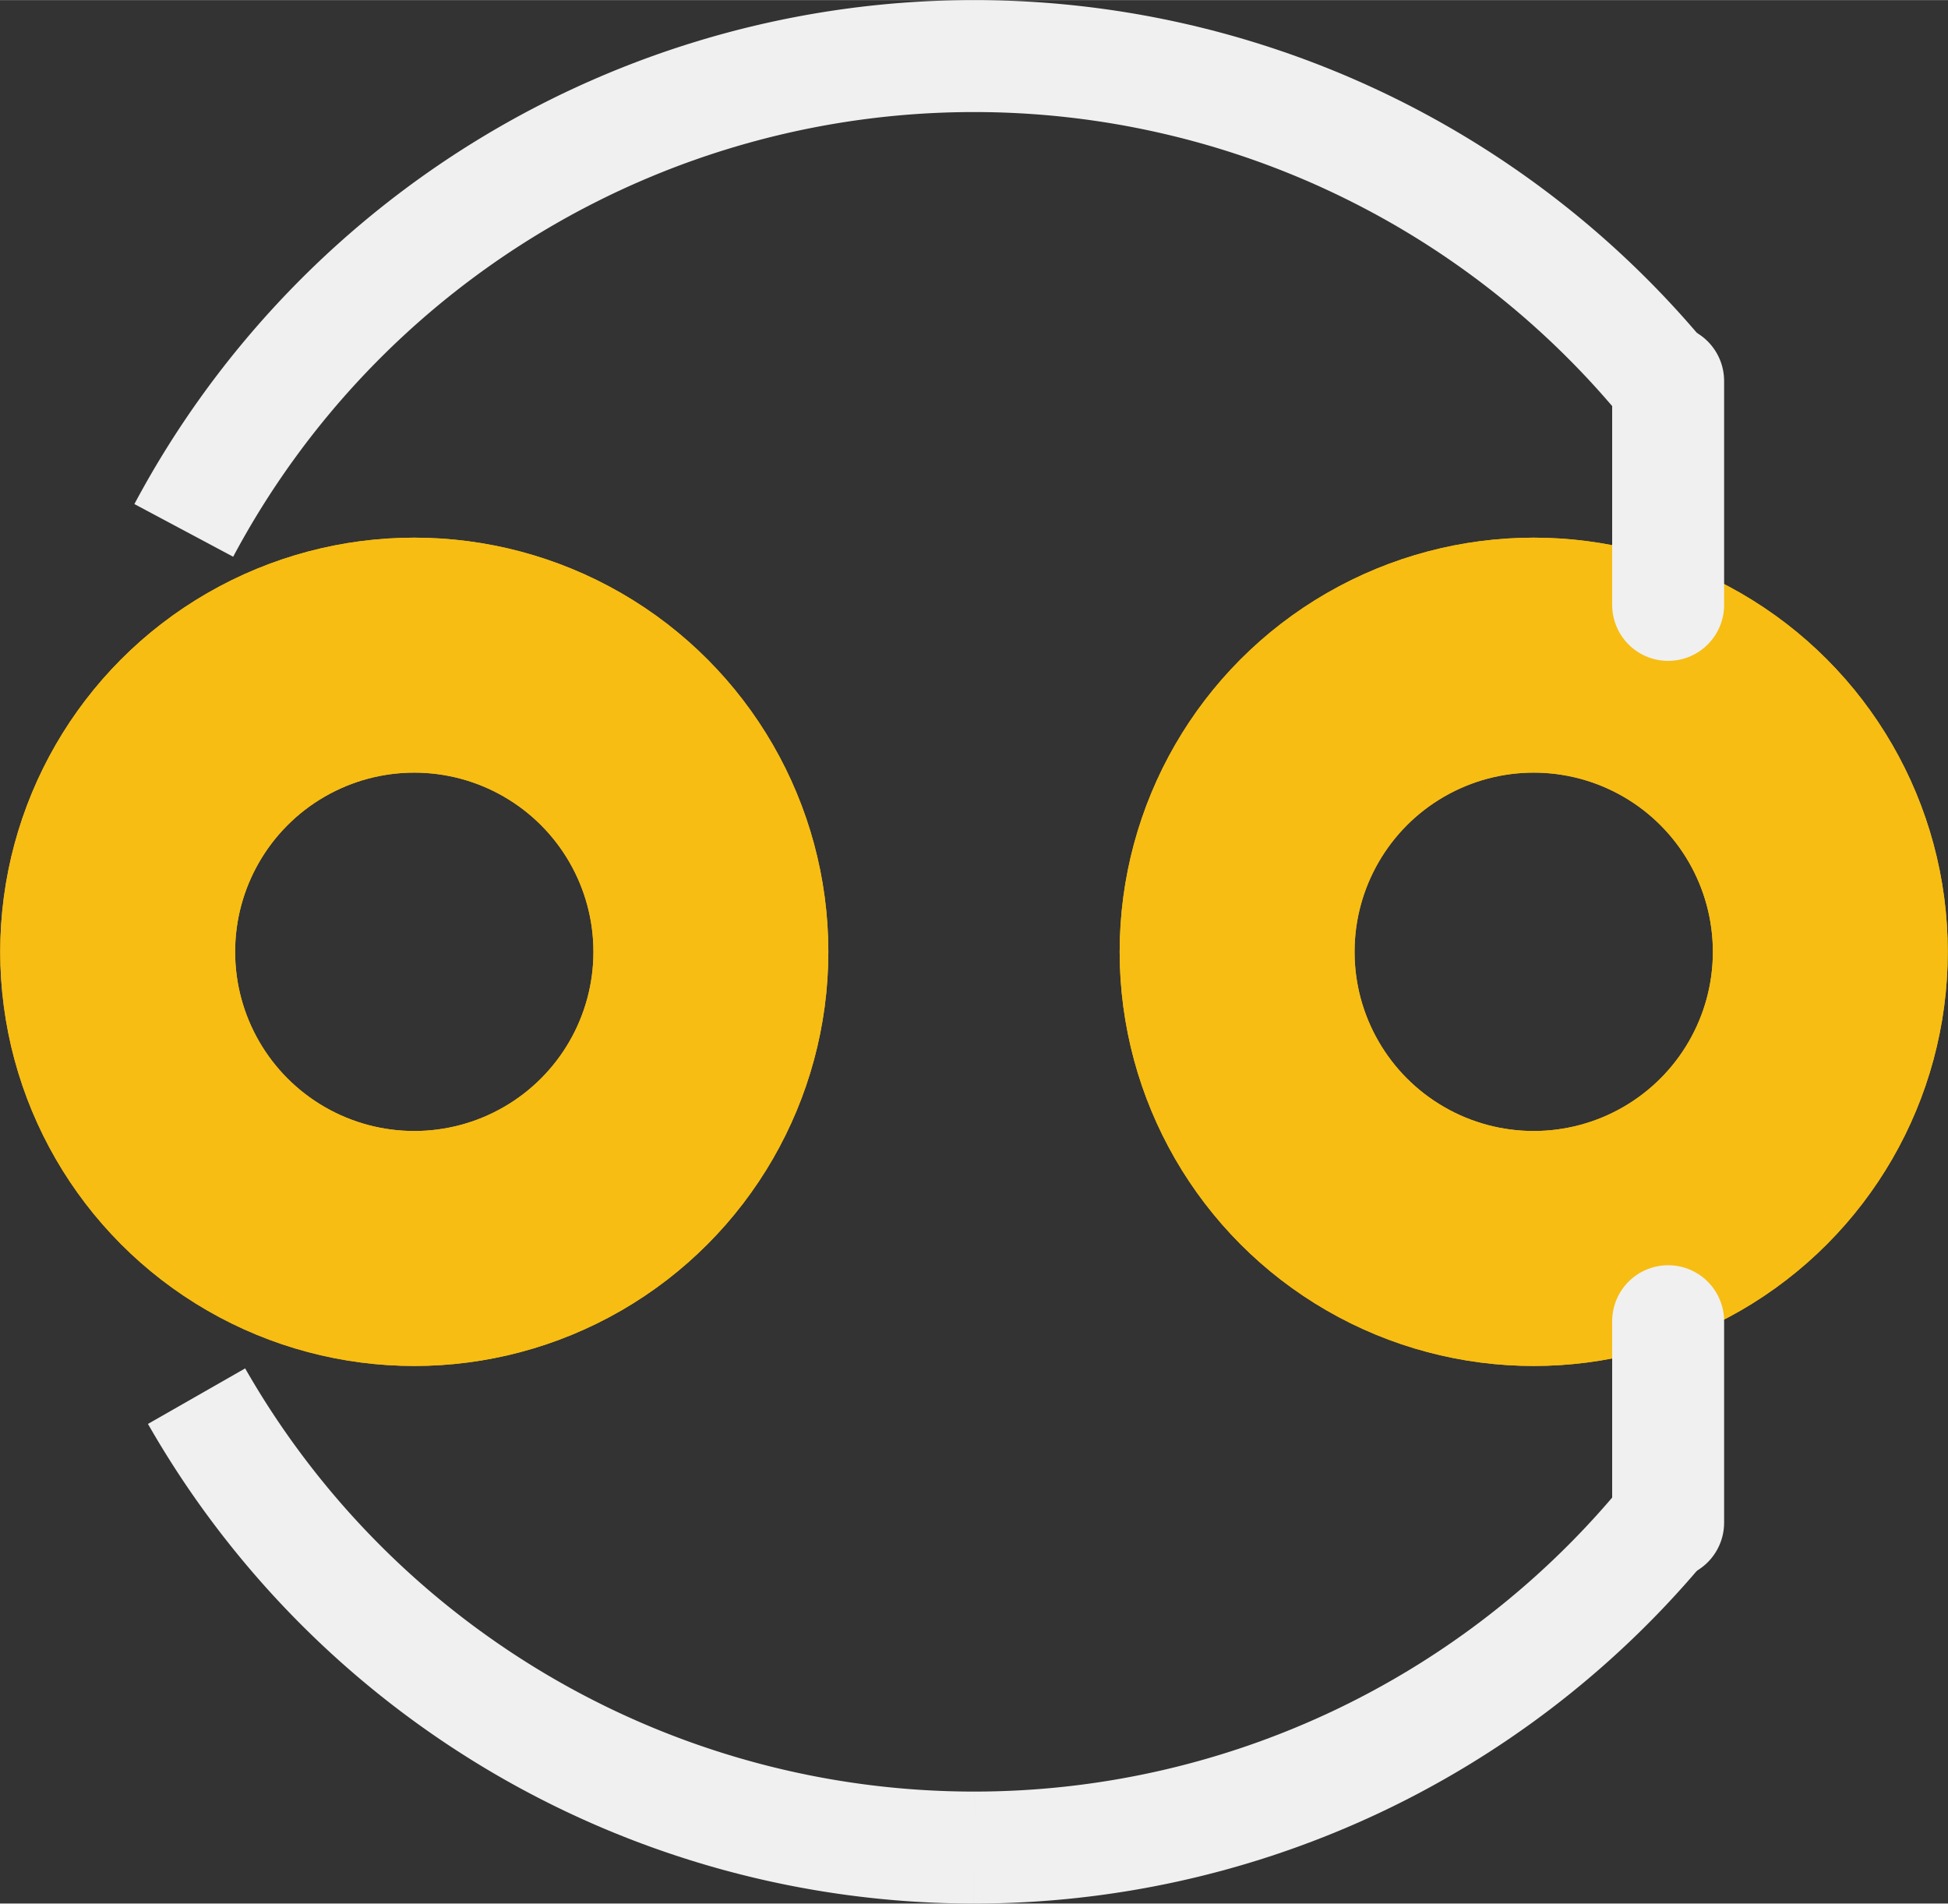 <?xml version='1.0' encoding='UTF-8' standalone='no'?>
<!-- Created with Fritzing (http://www.fritzing.org/) -->
<svg xmlns:svg='http://www.w3.org/2000/svg' xmlns='http://www.w3.org/2000/svg' version='1.2' baseProfile='tiny' x='0in' y='0in' width='0.174in' height='0.17in' viewBox='0 0 4.42 4.318' >
<rect x="0" y="0" width="4.42" height="4.318" fill="#333333" stroke="none"/>
<g id='copper1'>
<circle id='connector0pin' connectorname='A' cx='0.94' cy='2.159' r='0.673' stroke='#F7BD13' stroke-width='0.533' fill='none' />
<circle id='connector1pin' connectorname='K' cx='3.48' cy='2.159' r='0.673' stroke='#F7BD13' stroke-width='0.533' fill='none' />
<g id='copper0'>
<circle id='connector0pin' connectorname='A' cx='0.94' cy='2.159' r='0.673' stroke='#F7BD13' stroke-width='0.533' fill='none' />
<circle id='connector1pin' connectorname='K' cx='3.48' cy='2.159' r='0.673' stroke='#F7BD13' stroke-width='0.533' fill='none' />
</g>
</g>
<g id='silkscreen'>
<path class='other' fill='none' d='M2.21,0.127 A2.032,2.032 0 0 1 3.771,0.858' stroke-width='0.254' stroke='#f0f0f0' />
<path class='other' fill='none' d='M0.417,1.203 A2.032,2.032 0 0 1 2.21,0.127' stroke-width='0.254' stroke='#f0f0f0' />
<path class='other' fill='none' d='M2.21,4.191 A2.032,2.032 0 0 0 3.761,3.472' stroke-width='0.254' stroke='#f0f0f0' />
<path class='other' fill='none' d='M0.446,3.167 A2.032,2.032 0 0 0 2.21,4.191' stroke-width='0.254' stroke='#f0f0f0' />
<line class='other' x1='3.785' y1='0.864' x2='3.785' y2='1.372' stroke='#f0f0f0' stroke-width='0.254' stroke-linecap='round'/>
<line class='other' x1='3.785' y1='3.454' x2='3.785' y2='2.997' stroke='#f0f0f0' stroke-width='0.254' stroke-linecap='round'/>
</g>
</svg>